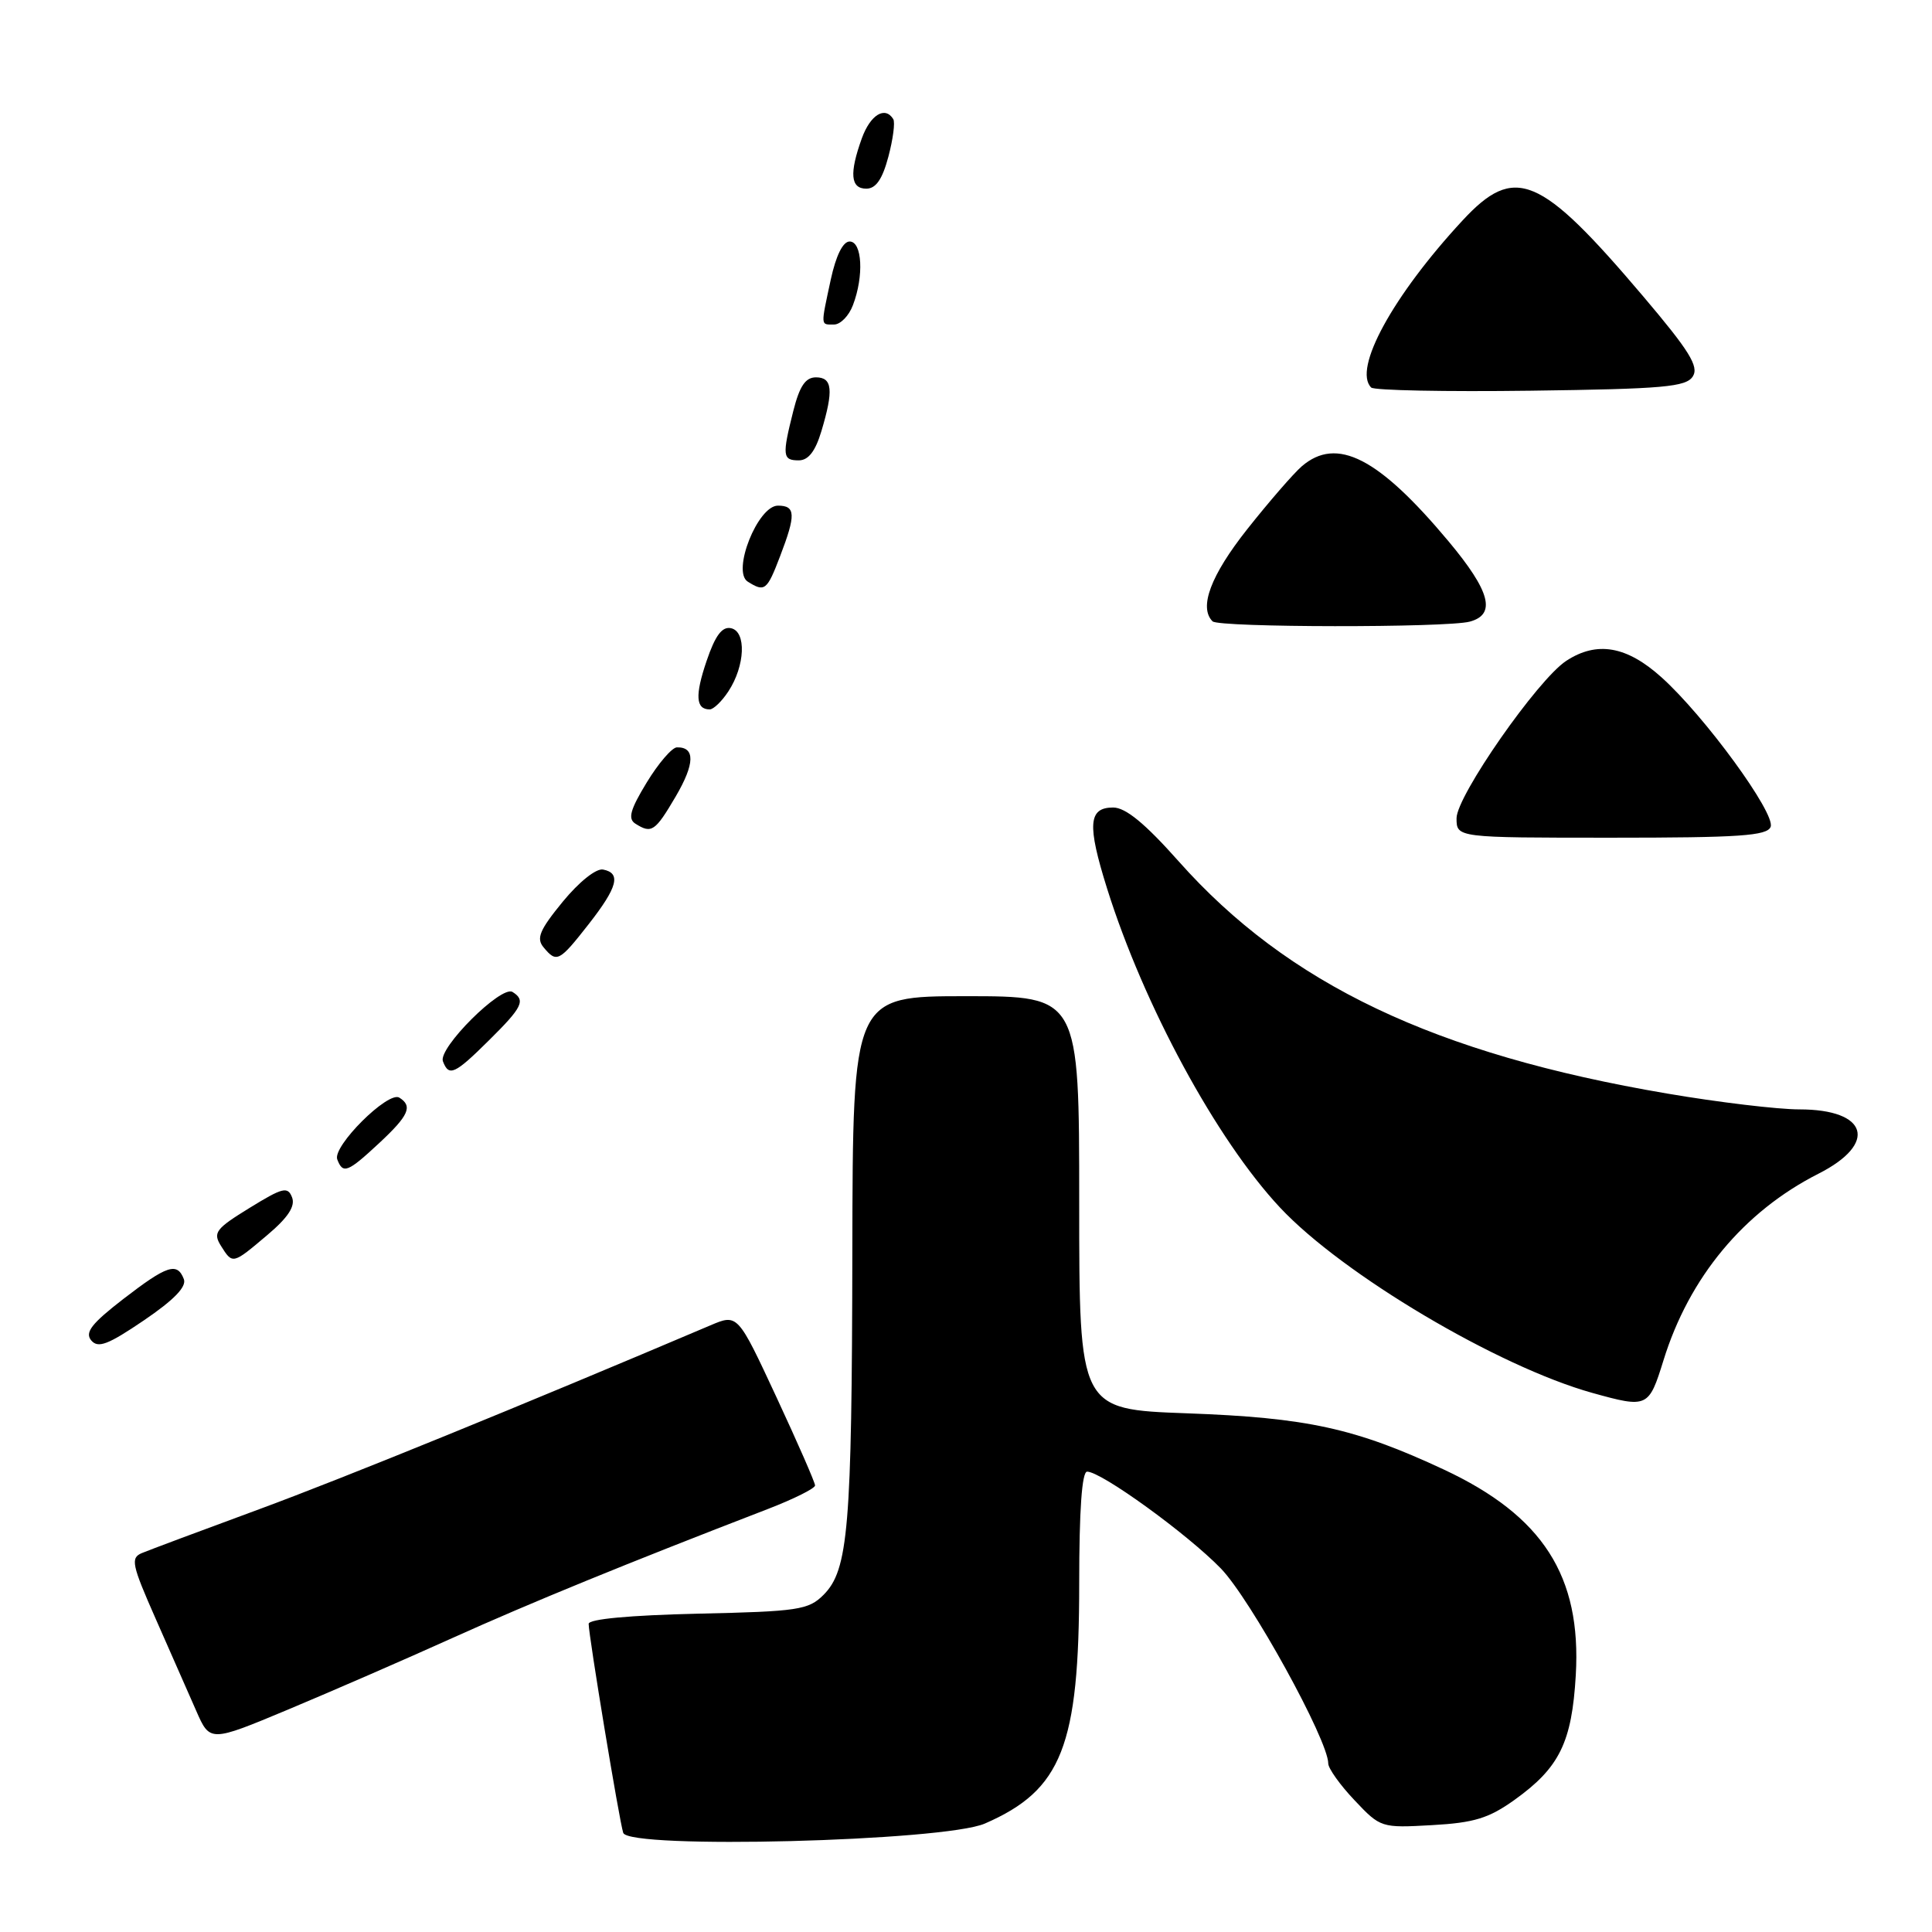<?xml version="1.0" encoding="UTF-8" standalone="no"?>
<!DOCTYPE svg PUBLIC "-//W3C//DTD SVG 1.1//EN" "http://www.w3.org/Graphics/SVG/1.1/DTD/svg11.dtd" >
<svg xmlns="http://www.w3.org/2000/svg" xmlns:xlink="http://www.w3.org/1999/xlink" version="1.1" viewBox="0 0 256 256">
 <g >
 <path fill="currentColor"
d=" M 130.50 241.63 C 140.71 237.19 143.00 231.37 143.00 209.82 C 143.00 200.09 143.36 195.00 144.05 195.00 C 145.93 195.00 157.31 203.24 161.76 207.82 C 165.69 211.87 176.00 230.58 176.00 233.67 C 176.00 234.32 177.56 236.52 179.48 238.54 C 182.92 242.19 183.02 242.22 189.75 241.84 C 195.33 241.53 197.28 240.93 200.70 238.48 C 206.64 234.22 208.28 230.88 208.80 221.96 C 209.56 208.83 204.43 200.85 191.31 194.72 C 179.57 189.24 173.21 187.85 157.25 187.27 C 143.00 186.75 143.00 186.75 143.00 159.37 C 143.00 132.00 143.00 132.00 128.00 132.00 C 113.00 132.00 113.00 132.00 112.94 165.75 C 112.88 202.52 112.41 208.03 109.12 211.33 C 107.13 213.32 105.77 213.53 92.48 213.82 C 83.45 214.03 78.00 214.53 78.00 215.17 C 78.00 216.71 82.06 241.29 82.58 242.86 C 83.30 245.06 125.08 243.99 130.50 241.63 Z  M 60.00 217.02 C 70.29 212.38 83.04 207.16 101.75 199.95 C 105.19 198.62 108.00 197.22 108.00 196.83 C 108.00 196.44 105.69 191.16 102.87 185.10 C 97.74 174.08 97.74 174.08 94.12 175.62 C 69.48 186.09 45.63 195.82 34.37 199.97 C 26.74 202.78 19.73 205.40 18.80 205.79 C 17.27 206.43 17.46 207.32 20.63 214.50 C 22.57 218.90 24.98 224.38 25.99 226.67 C 27.82 230.85 27.82 230.85 38.16 226.53 C 43.85 224.15 53.67 219.88 60.00 217.02 Z  M 220.42 180.25 C 223.82 169.25 231.06 160.54 240.96 155.52 C 248.86 151.52 247.52 147.00 238.43 147.00 C 235.58 147.00 227.69 146.06 220.90 144.90 C 190.11 139.67 170.64 130.41 156.17 114.12 C 151.72 109.11 149.15 107.00 147.50 107.00 C 144.21 107.00 144.04 109.27 146.69 117.72 C 151.56 133.24 161.20 151.02 169.61 160.01 C 177.89 168.86 198.49 181.08 211.00 184.57 C 218.31 186.60 218.47 186.53 220.42 180.25 Z  M 24.36 169.49 C 23.48 167.21 22.14 167.65 16.33 172.13 C 12.14 175.37 11.22 176.55 12.08 177.60 C 12.99 178.69 14.30 178.19 19.06 174.96 C 23.05 172.25 24.75 170.50 24.36 169.49 Z  M 35.42 163.65 C 38.17 161.33 39.15 159.83 38.70 158.66 C 38.13 157.18 37.46 157.35 33.06 160.06 C 28.59 162.81 28.19 163.33 29.27 165.07 C 30.83 167.55 30.80 167.56 35.42 163.65 Z  M 50.25 151.46 C 54.17 147.81 54.72 146.57 52.91 145.44 C 51.43 144.53 44.02 151.90 44.69 153.63 C 45.44 155.60 46.06 155.36 50.25 151.46 Z  M 64.80 137.84 C 69.23 133.46 69.68 132.54 67.91 131.44 C 66.42 130.52 58.02 138.89 58.69 140.63 C 59.48 142.70 60.24 142.36 64.80 137.84 Z  M 78.00 122.46 C 81.84 117.55 82.33 115.69 79.91 115.22 C 78.99 115.04 76.72 116.86 74.56 119.49 C 71.50 123.23 71.03 124.34 72.03 125.53 C 73.76 127.62 74.10 127.44 78.00 122.46 Z  M 234.62 109.56 C 235.29 107.79 225.90 94.91 220.16 89.75 C 215.54 85.59 211.59 84.91 207.53 87.57 C 203.75 90.05 193.00 105.47 193.00 108.42 C 193.00 111.00 193.00 111.00 213.53 111.00 C 230.48 111.00 234.16 110.75 234.62 109.56 Z  M 89.54 105.53 C 92.08 101.19 92.13 98.97 89.69 99.03 C 89.04 99.05 87.24 101.14 85.69 103.69 C 83.50 107.29 83.17 108.49 84.19 109.14 C 86.34 110.50 86.80 110.19 89.54 105.53 Z  M 96.52 91.60 C 98.74 88.22 98.92 83.67 96.86 83.24 C 95.68 82.99 94.77 84.21 93.63 87.57 C 92.07 92.15 92.19 94.00 94.04 94.00 C 94.54 94.00 95.66 92.92 96.52 91.60 Z  M 194.75 82.37 C 198.28 81.42 197.48 78.36 191.95 71.74 C 182.66 60.63 177.14 57.80 172.50 61.78 C 171.40 62.73 168.14 66.49 165.25 70.14 C 160.42 76.25 158.83 80.49 160.67 82.33 C 161.50 83.16 191.67 83.19 194.75 82.37 Z  M 103.36 73.72 C 105.48 68.19 105.43 67.00 103.08 67.00 C 100.41 67.00 96.94 75.72 99.08 77.07 C 101.33 78.49 101.63 78.25 103.36 73.72 Z  M 108.84 57.13 C 110.47 51.69 110.30 50.00 108.12 50.00 C 106.73 50.00 105.95 51.16 105.12 54.44 C 103.62 60.39 103.69 61.00 105.84 61.00 C 107.11 61.00 108.04 59.80 108.84 57.13 Z  M 224.31 49.87 C 225.14 48.56 223.84 46.47 217.70 39.23 C 204.03 23.12 200.71 21.74 193.76 29.25 C 184.54 39.21 179.24 48.91 181.69 51.35 C 182.06 51.73 191.58 51.92 202.83 51.77 C 220.46 51.54 223.43 51.27 224.31 49.87 Z  M 113.02 40.43 C 114.49 36.58 114.25 32.00 112.58 32.00 C 111.69 32.00 110.77 33.87 110.08 37.05 C 108.73 43.34 108.71 43.00 110.52 43.00 C 111.36 43.00 112.49 41.85 113.02 40.43 Z  M 117.71 20.78 C 118.33 18.45 118.63 16.20 118.36 15.78 C 117.27 14.02 115.33 15.21 114.20 18.32 C 112.52 22.98 112.70 25.00 114.79 25.00 C 116.06 25.00 116.92 23.75 117.71 20.78 Z "/>
</g>
</svg>